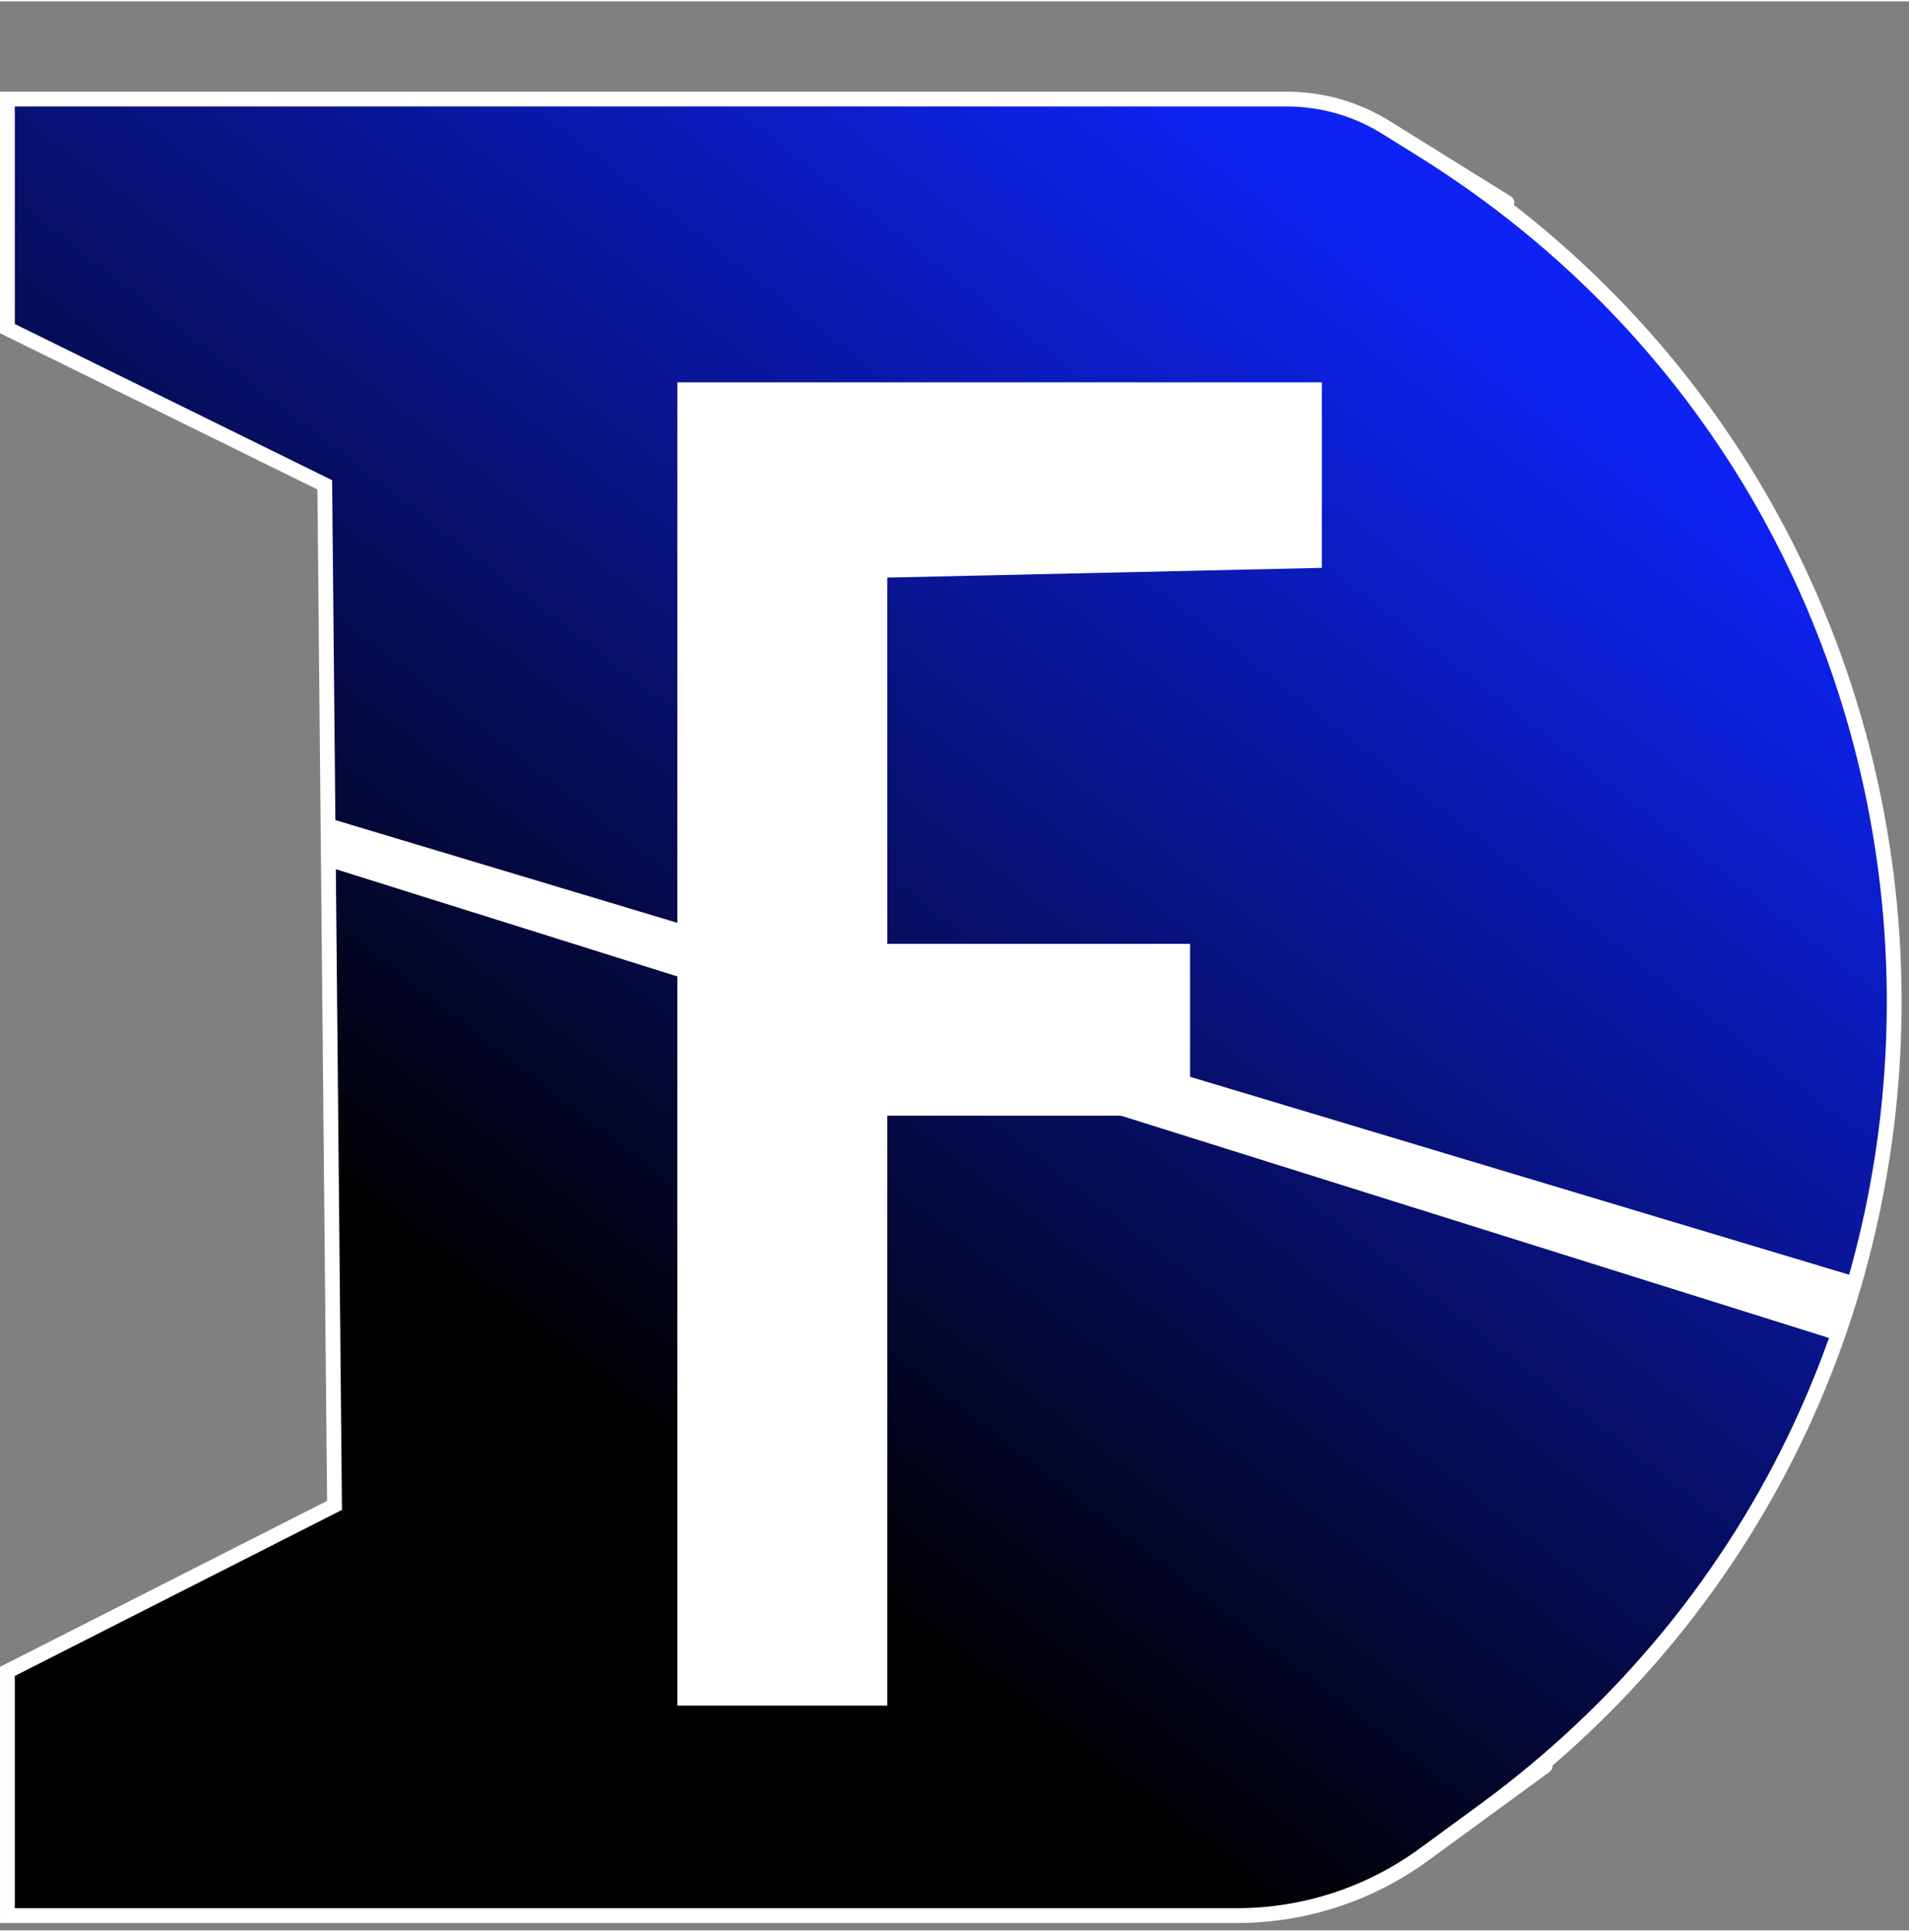<?xml version="1.0" encoding="UTF-8" standalone="no"?>
<!DOCTYPE svg PUBLIC "-//W3C//DTD SVG 1.1//EN" "http://www.w3.org/Graphics/SVG/1.1/DTD/svg11.dtd">
<svg version="1.1" xmlns="http://www.w3.org/2000/svg" xmlns:xlink="http://www.w3.org/1999/xlink" preserveAspectRatio="xMidYMid meet" viewBox="85.827 100.98 387.092 391.129" width="382.59" height="387.13"><rect x="85.827" y="100.98" width="387.092" height="391.129" fill="#808080" stroke="none"/><defs><path d="" id="k4otPNlFqR"></path><path d="M87.33 167.33L151.68 199.01L153.66 405.94L87.33 439.6L87.33 489.11C220.3 489.11 303.41 489.11 336.66 489.11C350.28 489.11 363.55 484.78 374.55 476.74C425.62 439.41 380.72 472.22 386.5 468C502.93 382.9 496.34 207.05 373.88 130.9C370.63 128.88 419.47 159.25 366.86 126.54C360.82 122.78 353.86 120.79 346.75 120.79C312.16 120.79 225.68 120.79 87.33 120.79L87.33 167.33Z" id="a2J5onZm9N"></path><linearGradient id="gradientabYWusBrw" gradientUnits="userSpaceOnUse" x1="326.15" y1="116.83" x2="151.68" y2="342.57"><stop style="stop-color: #0e23f3;stop-opacity: 1" offset="0%"></stop><stop style="stop-color: #010000;stop-opacity: 1" offset="100%"></stop></linearGradient><path d="M353.87 178.22L353.87 215.84L265.75 217.82L265.75 292.08L327.14 292.08L327.14 326.93L265.75 326.93L265.75 446.53L223.18 446.53L223.18 178.22L353.87 178.22Z" id="b1E9w2MnU"></path><path d="M151.68 276.24L457.62 372.28L461.58 359.41L151.68 266.34L151.68 276.24Z" id="c1l1tBV3Lc"></path></defs><g><g><g><use xlink:href="#k4otPNlFqR" opacity="1" fill-opacity="0" stroke="#000000" stroke-width="1" stroke-opacity="1"></use></g></g><g><use xlink:href="#a2J5onZm9N" opacity="1" fill="url(#gradientabYWusBrw)"></use><g><use xlink:href="#a2J5onZm9N" opacity="1" fill-opacity="0" stroke="#ffffff" stroke-width="3" stroke-opacity="1"></use></g></g><g><use xlink:href="#b1E9w2MnU" opacity="1" fill="#ffffff" fill-opacity="1"></use><g><use xlink:href="#b1E9w2MnU" opacity="1" fill-opacity="0" stroke="#000000" stroke-width="0" stroke-opacity="1"></use></g></g><g><use xlink:href="#c1l1tBV3Lc" opacity="1" fill="#ffffff" fill-opacity="1"></use><g><use xlink:href="#c1l1tBV3Lc" opacity="1" fill-opacity="0" stroke="#000000" stroke-width="0" stroke-opacity="1"></use></g></g></g></svg>